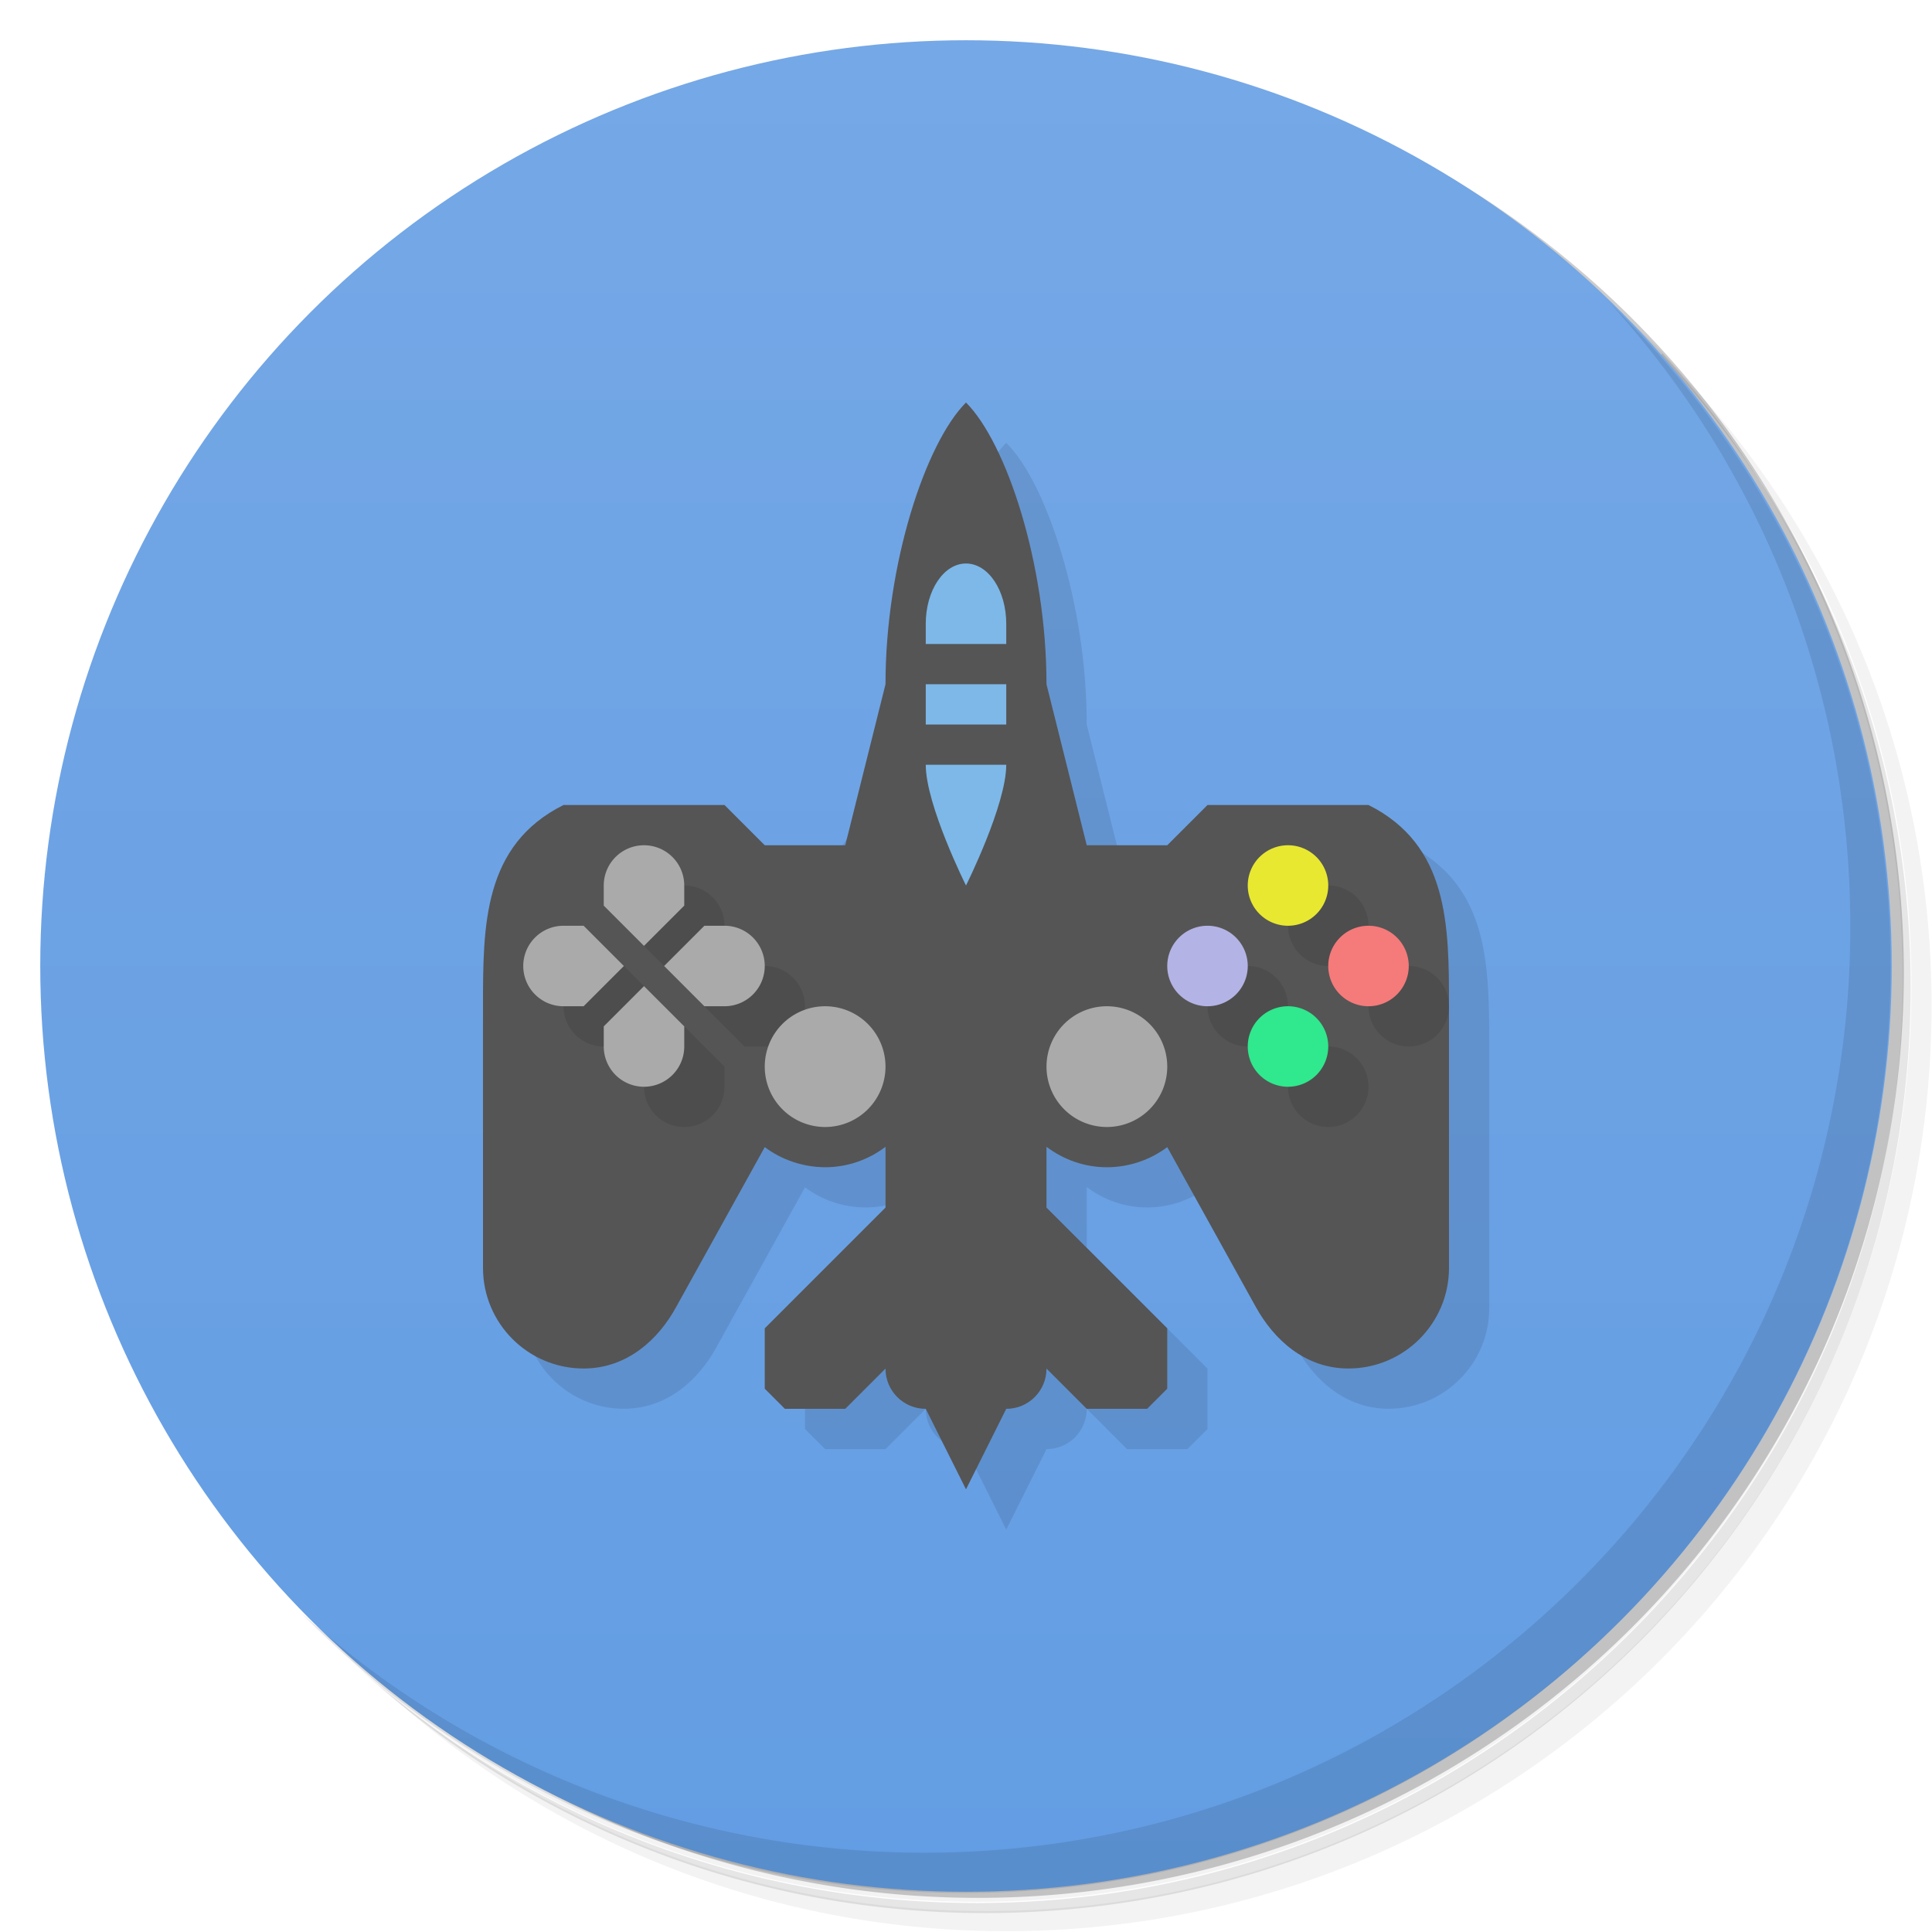 <svg version="1.1" viewBox="0 0 48 48" xmlns="http://www.w3.org/2000/svg">
 <defs>
  <linearGradient id="bg" x2="0" y1="1" y2="47" gradientUnits="userSpaceOnUse">
   <stop style="stop-color:#75a8e6" offset="0"/>
   <stop style="stop-color:#639de3" offset="1"/>
  </linearGradient>
 </defs>
 <path d="m36.3 5c5.86 4.06 9.69 10.8 9.69 18.5 0 12.4-10.1 22.5-22.5 22.5-7.67 0-14.4-3.83-18.5-9.69 1.04 1.82 2.31 3.5 3.78 4.97 4.08 3.71 9.51 5.97 15.5 5.97 12.7 0 23-10.3 23-23 0-5.95-2.26-11.4-5.97-15.5-1.47-1.48-3.15-2.74-4.97-3.78zm4.97 3.78c3.85 4.11 6.22 9.64 6.22 15.7 0 12.7-10.3 23-23 23-6.08 0-11.6-2.36-15.7-6.22 4.16 4.14 9.88 6.72 16.2 6.72 12.7 0 23-10.3 23-23 0-6.34-2.58-12.1-6.72-16.2z" style="opacity:.05"/>
 <path d="m41.3 8.78c3.71 4.08 5.97 9.51 5.97 15.5 0 12.7-10.3 23-23 23-5.95 0-11.4-2.26-15.5-5.97 4.11 3.85 9.64 6.22 15.7 6.22 12.7 0 23-10.3 23-23 0-6.08-2.36-11.6-6.22-15.7z" style="opacity:.1"/>
 <path d="m31.2 2.38c8.62 3.15 14.8 11.4 14.8 21.1 0 12.4-10.1 22.5-22.5 22.5-9.71 0-18-6.14-21.1-14.8a23 23 0 0 0 44.9-7 23 23 0 0 0-16-21.9z" style="opacity:.2"/>
 <circle cx="24" cy="24" r="23" style="fill:url(#bg)"/>
 <path d="m25 11c-1 1-2 4-2 7l-10 14.5c0 1.38 1.12 2.5 2.5 2.5 1.08 0 1.86-0.722 2.3-1.53l2.2-3.97c0.43 0.323 0.962 0.497 1.5 0.5 0.542 0 1.07-0.18 1.5-0.508l-3 4.51v1.5l0.5 0.5h1.5l1-1c0 0.554 0.446 1 1 1l1 2 1-2c0.554 0 1-0.446 1-1l1 1h1.5l0.5-0.5v-1.5l-3-3v-1.51c0.432 0.327 0.958 0.508 1.5 0.508 0.538 0 1.07-0.177 1.5-0.5l2.2 3.97c0.445 0.805 1.22 1.53 2.3 1.53 1.38 0 2.5-1.12 2.5-2.5v-6.5c0-2 0-4-2-5l-7 1-1-4c0-3-1-6-2-7z" style="opacity:.1"/>
 <path d="m40 7.53c3.71 4.08 5.97 9.51 5.97 15.5 0 12.7-10.3 23-23 23-5.95 0-11.4-2.26-15.5-5.97 4.18 4.29 10 6.97 16.5 6.97 12.7 0 23-10.3 23-23 0-6.46-2.68-12.3-6.97-16.5z" style="opacity:.1"/>
 <path d="m24 10c-1 1-2 4-2 7l-1 4h-2l-1-1h-4c-2 1-2 3-2 5v6.5c0 1.38 1.12 2.5 2.5 2.5 1.08 0 1.86-0.722 2.3-1.53l2.2-3.97c0.43 0.323 0.962 0.497 1.5 0.5 0.542 0 1.07-0.18 1.5-0.508v1.51l-3 3v1.5l0.5 0.5h1.5l1-1c0 0.554 0.446 1 1 1l1 2 1-2c0.554 0 1-0.446 1-1l1 1h1.5l0.5-0.5v-1.5l-3-3v-1.51c0.432 0.327 0.958 0.508 1.5 0.508 0.538 0 1.07-0.177 1.5-0.5l2.2 3.97c0.445 0.805 1.22 1.53 2.3 1.53 1.38 0 2.5-1.12 2.5-2.5v-6.5c0-2 0-4-2-5h-4l-1 1h-2l-1-4c0-3-1-6-2-7z" style="fill:#555"/>
 <path d="m17 22-1 1.5 1 1 1-1.5c0-0.552-0.448-1-1-1zm16 0-1 1c0 0.552 0.448 1 1 1l1-1c0-0.552-0.448-1-1-1zm-19 3c0 0.552 0.448 1 1 1l1.5-1-1-1zm3.5 0 1 1h0.5c0.552 0 1-0.448 1-1s-0.448-1-1-1zm13.5-1-1 1c0 0.552 0.448 1 1 1l1-1c0-0.552-0.448-1-1-1zm4 0-1 1c0 0.552 0.448 1 1 1s1-0.448 1-1-0.448-1-1-1zm-18 1.5-1 1.5c0 0.552 0.448 1 1 1s1-0.448 1-1v-0.5zm16 0.5-1 1c0 0.552 0.448 1 1 1s1-0.448 1-1c0-0.552-0.448-1-1-1z" style="opacity:.1"/>
 <path d="m16 21a1 1 0 0 0-1 1v0.5l1 1 1-1v-0.5a1 1 0 0 0-1-1zm-2 2a1 1 0 0 0-1 1 1 1 0 0 0 1 1h0.5l1-1-1-1zm3.5 0-1 1 1 1h0.5a1 1 0 0 0 1-1 1 1 0 0 0-1-1zm-1.5 1.5-1 1v0.5a1 1 0 0 0 1 1 1 1 0 0 0 1-1v-0.5zm4.5 0.5a1.5 1.5 0 0 0-1.5 1.5 1.5 1.5 0 0 0 1.5 1.5 1.5 1.5 0 0 0 1.5-1.5 1.5 1.5 0 0 0-1.5-1.5zm7 0a1.5 1.5 0 0 0-1.5 1.5 1.5 1.5 0 0 0 1.5 1.5 1.5 1.5 0 0 0 1.5-1.5 1.5 1.5 0 0 0-1.5-1.5z" style="fill:#aaa"/>
 <path d="m33 22a1 1 0 0 1-1 1 1 1 0 0 1-1-1 1 1 0 0 1 1-1 1 1 0 0 1 1 1z" style="fill:#e8e831"/>
 <path d="m35 24a1 1 0 0 1-1 1 1 1 0 0 1-1-1 1 1 0 0 1 1-1 1 1 0 0 1 1 1z" style="fill:#f57a7a"/>
 <path d="m33 26a1 1 0 0 1-1 1 1 1 0 0 1-1-1 1 1 0 0 1 1-1 1 1 0 0 1 1 1z" style="fill:#30e88d"/>
 <path d="m31 24a1 1 0 0 1-1 1 1 1 0 0 1-1-1 1 1 0 0 1 1-1 1 1 0 0 1 1 1z" style="fill:#b3b3e5"/>
 <path d="m24 14c-0.554 0-1 0.669-1 1.5v0.5h2v-0.5c0-0.831-0.446-1.5-1-1.5zm-1 3v1h2v-1zm0 2c0 1 1 3 1 3s1-2 1-3z" style="fill:#7db8e8"/>
</svg>
